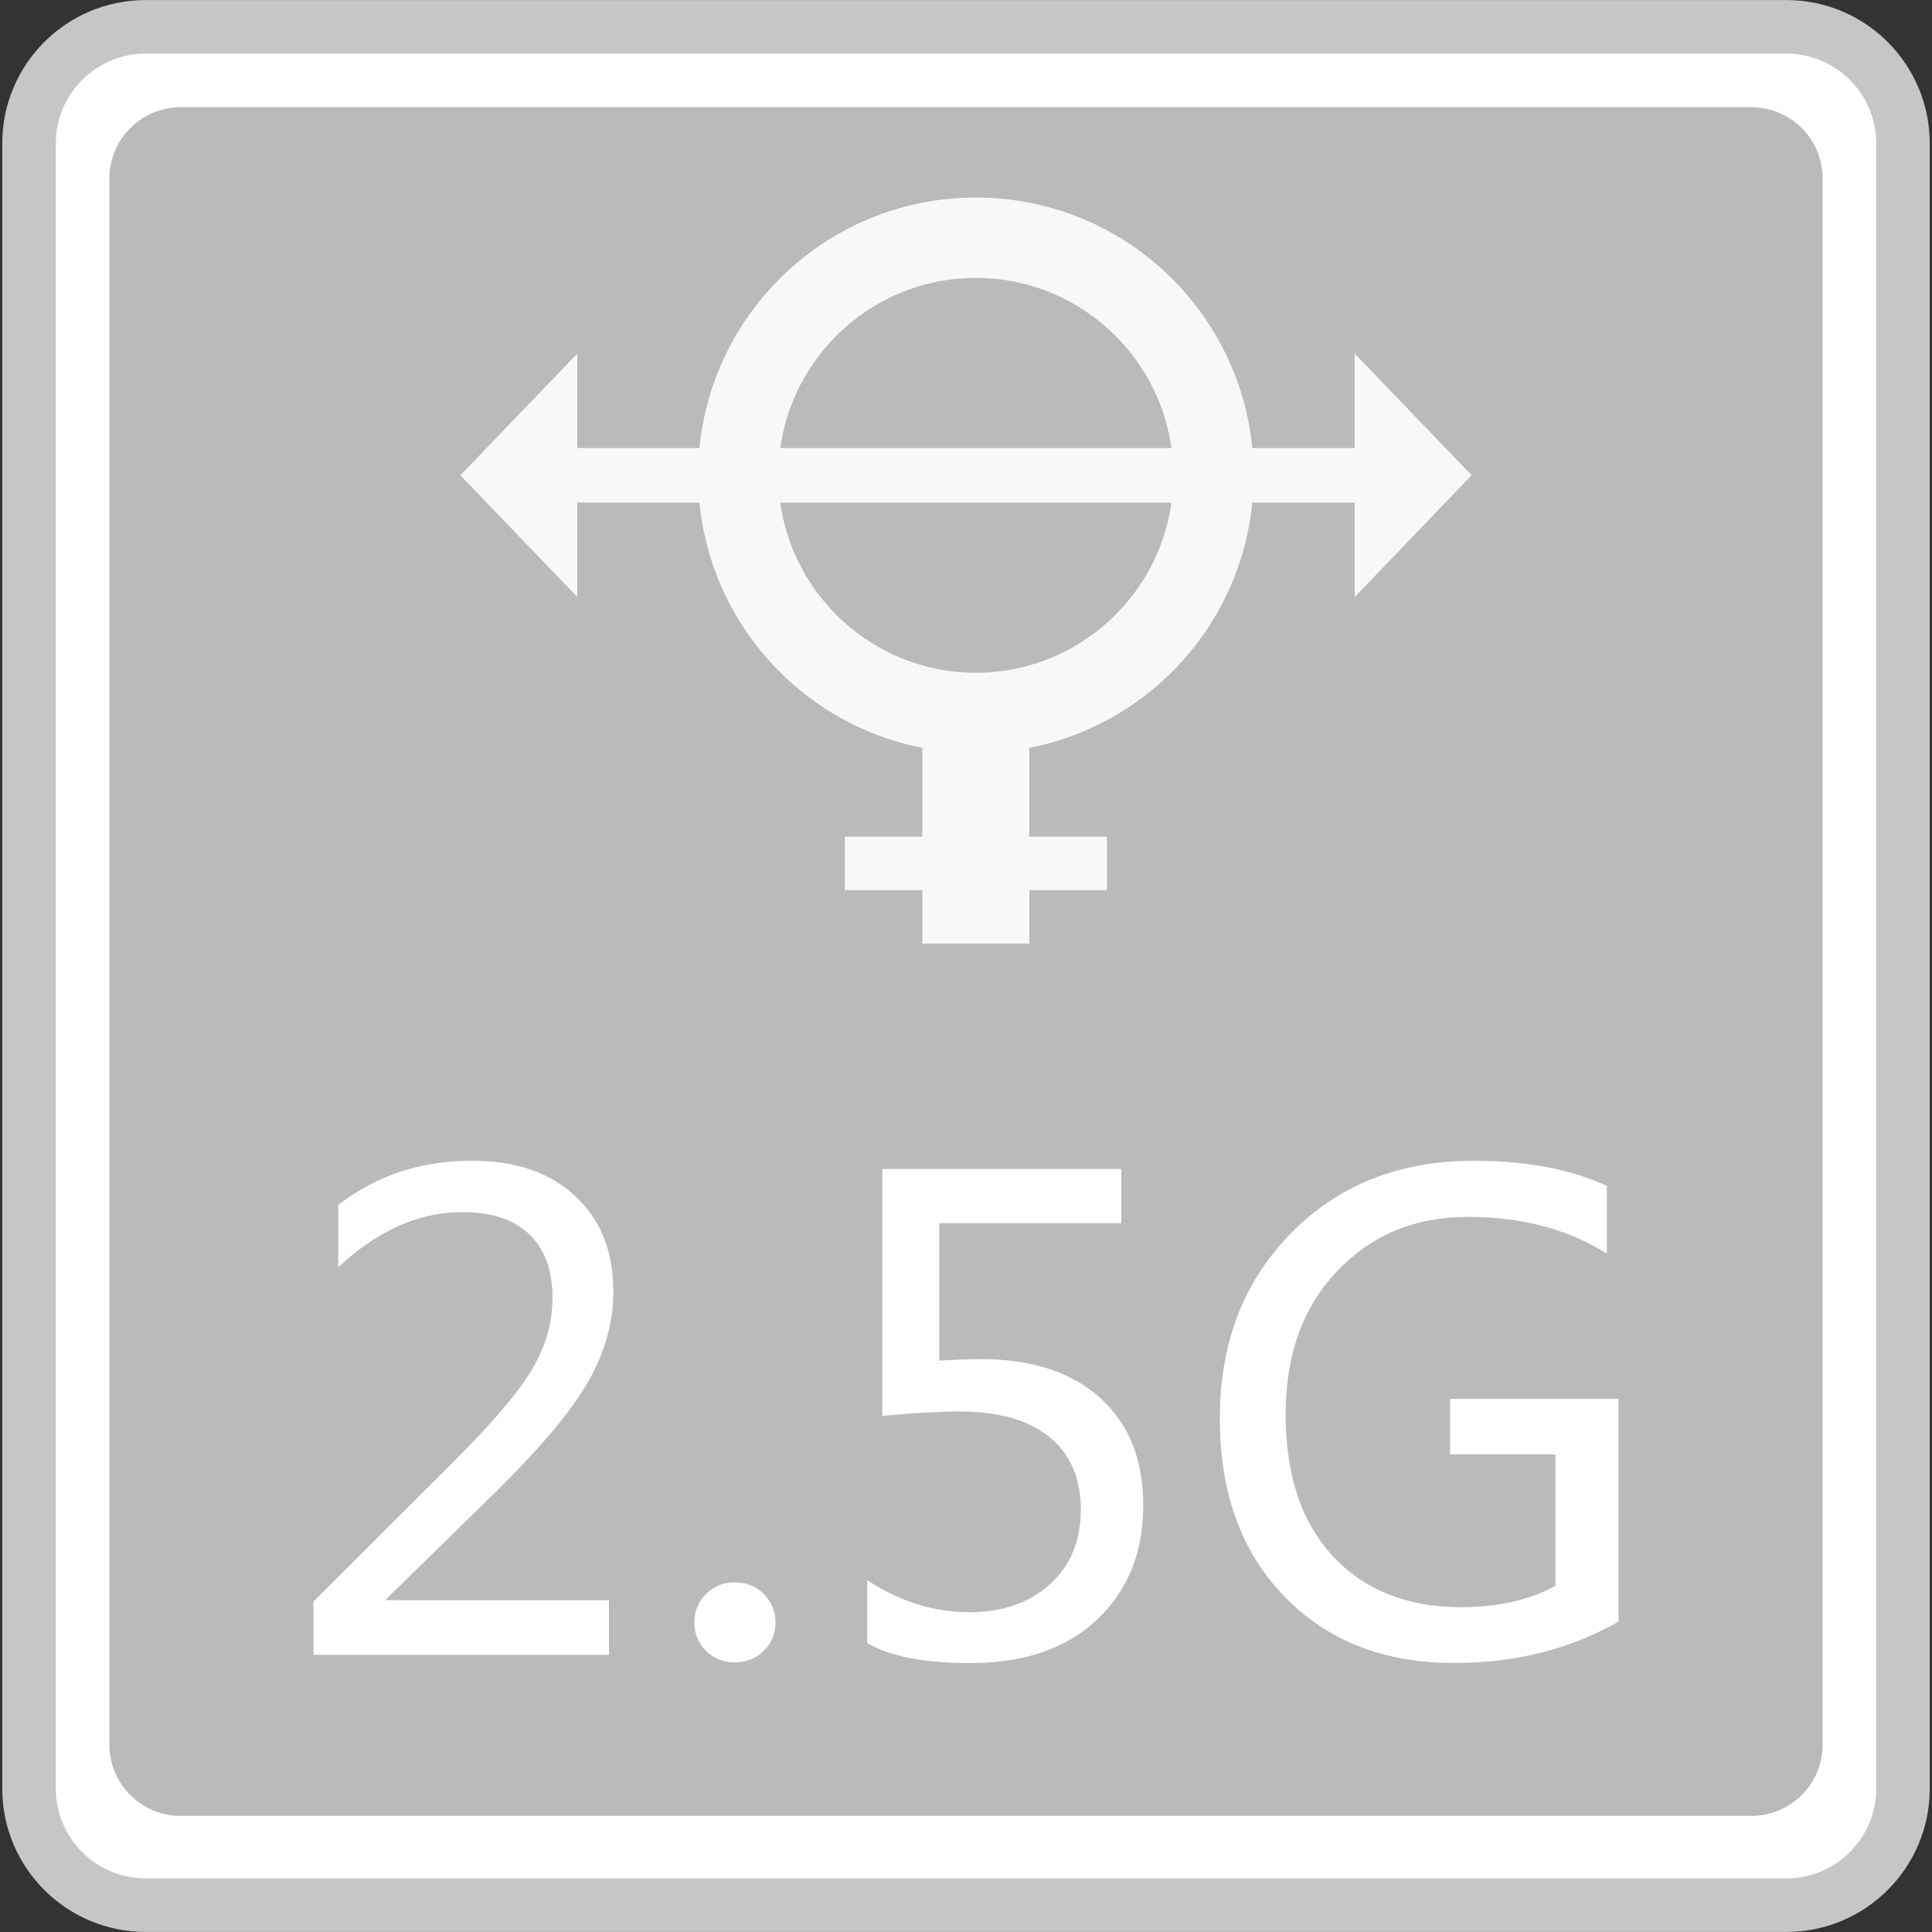 <?xml version="1.0" encoding="utf-8"?>
<!-- Generator: Adobe Illustrator 18.0.0, SVG Export Plug-In . SVG Version: 6.00 Build 0)  -->
<!DOCTYPE svg PUBLIC "-//W3C//DTD SVG 1.1//EN" "http://www.w3.org/Graphics/SVG/1.1/DTD/svg11.dtd">
<svg version="1.1" id="图层_1" xmlns="http://www.w3.org/2000/svg" xmlns:xlink="http://www.w3.org/1999/xlink" x="0px" y="0px"
	 width="36px" height="36px" viewBox="0 0 36 36" enable-background="new 0 0 36 36" xml:space="preserve">
<rect x="0" y="0" width="36" height="36" fill="#333333" stroke="none"/>
<path fill="#FFFFFF" stroke="#C6C6C6" stroke-width="0.998" stroke-miterlimit="10" d="M0.541,33.327V2.673
	c0-1.2,0.973-2.173,2.173-2.173h30.572c1.2,0,2.173,0.973,2.173,2.173v30.655c0,1.2-0.973,2.172-2.172,2.172H2.714
	C1.514,35.5,0.541,34.527,0.541,33.327z"/>
<path fill="#BABABA" d="M32.632,33.837H3.368c-0.735,0-1.33-0.596-1.33-1.33V3.327c0-0.735,0.596-1.33,1.33-1.33h29.264
	c0.735,0,1.33,0.596,1.33,1.33v29.181C33.962,33.242,33.367,33.837,32.632,33.837z"/>
<g>
	<path fill="#FFFFFF" d="M11.348,30.836H5.841v-0.994l2.63-2.625c0.725-0.725,1.21-1.299,1.456-1.722s0.368-0.86,0.368-1.313
		c0-0.514-0.144-0.909-0.433-1.184c-0.288-0.275-0.705-0.412-1.251-0.412c-0.807,0-1.576,0.343-2.309,1.029v-1.163
		c0.713-0.55,1.543-0.824,2.49-0.824c0.814,0,1.457,0.22,1.929,0.661s0.708,1.033,0.708,1.777c0,0.561-0.151,1.112-0.453,1.651
		c-0.302,0.54-0.874,1.227-1.716,2.061l-2.063,2.017v0.023h4.15V30.836z"/>
	<path fill="#FFFFFF" d="M12.938,30.234c0-0.21,0.072-0.388,0.216-0.532c0.144-0.145,0.323-0.216,0.538-0.216
		c0.218,0,0.399,0.073,0.543,0.219c0.144,0.146,0.216,0.322,0.216,0.529c0,0.203-0.072,0.377-0.216,0.523
		c-0.144,0.146-0.327,0.219-0.549,0.219c-0.214,0-0.393-0.073-0.535-0.219C13.009,30.611,12.938,30.437,12.938,30.234z"/>
	<path fill="#FFFFFF" d="M16.159,29.445c0.608,0.397,1.241,0.596,1.9,0.596c0.624,0,1.126-0.174,1.508-0.523
		c0.382-0.349,0.573-0.812,0.573-1.388c0-0.581-0.194-1.031-0.582-1.35c-0.388-0.32-0.95-0.479-1.686-0.479
		c-0.355,0-0.832,0.027-1.432,0.082v-4.601h4.454v1.011h-3.391v2.561c0.339-0.02,0.594-0.029,0.766-0.029
		c0.955,0,1.699,0.242,2.233,0.725c0.534,0.483,0.801,1.15,0.801,2c0,0.876-0.287,1.586-0.859,2.127
		c-0.573,0.542-1.364,0.813-2.373,0.813c-0.846,0-1.483-0.125-1.912-0.374V29.445z"/>
	<path fill="#FFFFFF" d="M30.159,30.216c-0.904,0.515-1.925,0.771-3.063,0.771c-1.31,0-2.365-0.414-3.166-1.242
		s-1.201-1.934-1.201-3.317c0-1.399,0.442-2.548,1.327-3.449c0.884-0.9,2.019-1.35,3.402-1.35c0.978,0,1.806,0.156,2.484,0.468
		v1.262c-0.725-0.456-1.588-0.684-2.589-0.684c-0.986,0-1.799,0.337-2.438,1.011c-0.64,0.674-0.959,1.563-0.959,2.666
		c0,1.134,0.294,2.017,0.883,2.648s1.383,0.947,2.385,0.947c0.69,0,1.276-0.132,1.76-0.397v-2.449H27.02v-1.035h3.139V30.216z"/>
</g>
<g opacity="0.9">
	<g>
		<polygon fill="#FFFFFF" points="10.757,11.124 8.578,8.856 10.757,6.589 		"/>
		<polygon fill="#FFFFFF" points="25.243,11.124 27.422,8.856 25.243,6.589 		"/>
		<rect x="10.209" y="8.348" fill="#FFFFFF" width="15.713" height="1.017"/>
	</g>
	<path fill="#FFFFFF" d="M18.184,5.178c2.028,0,3.679,1.65,3.679,3.679s-1.65,3.679-3.679,3.679s-3.679-1.65-3.679-3.679
		S16.155,5.178,18.184,5.178 M18.184,3.681c-2.858,0-5.175,2.317-5.175,5.175s2.317,5.175,5.175,5.175s5.175-2.317,5.175-5.175
		S21.042,3.681,18.184,3.681L18.184,3.681z"/>
	<rect x="17.186" y="13.926" fill="#FFFFFF" width="1.995" height="3.658"/>
	<rect x="15.742" y="15.589" fill="#FFFFFF" width="4.884" height="0.998"/>
</g>
</svg>
